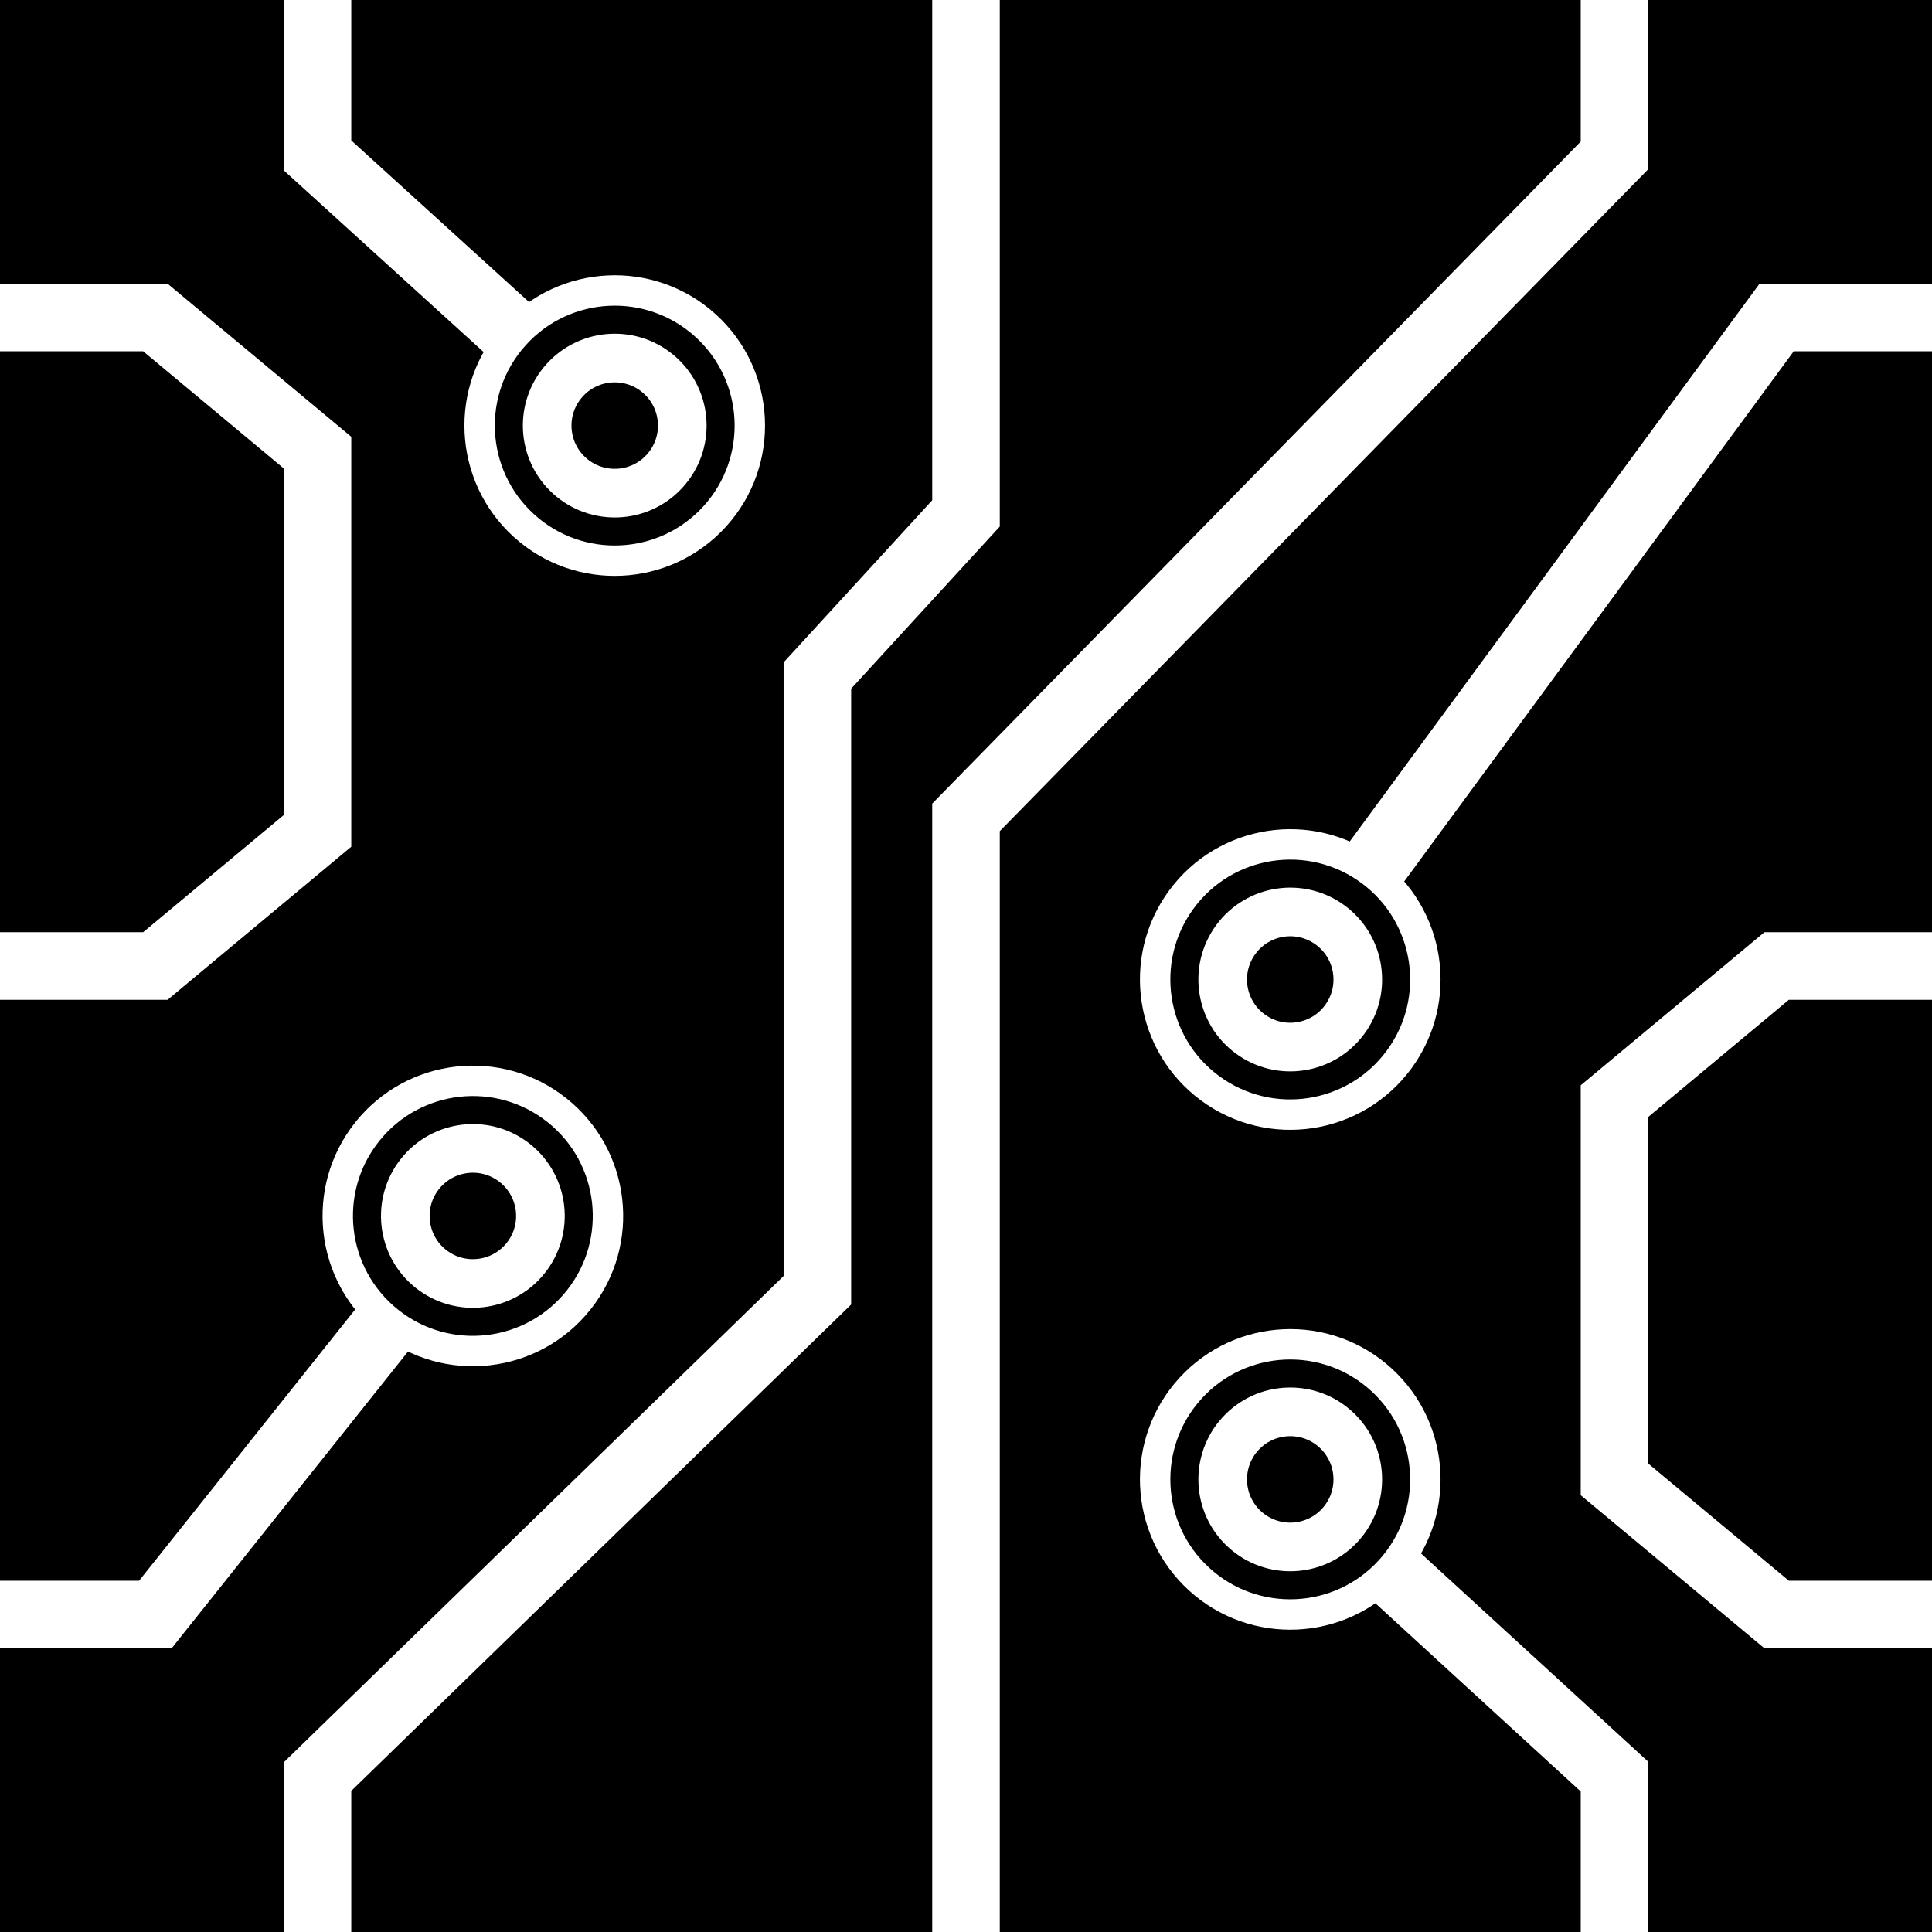 <?xml version="1.0" encoding="UTF-8"?>
<svg
   xmlns:svg="http://www.w3.org/2000/svg"
   xmlns="http://www.w3.org/2000/svg"
   width="256"
   height="256"
   viewBox="0 0 143 143"
   version="1.1"
   id="svg_tile_FF2">
	<defs id="defs">
		<marker
			viewBox="0 0 20 20"
			markerWidth="20"
			markerHeight="20"
			refX="10"
			refY="10"
			orient="auto"
			id="term">
		  <circle cx="10" cy="10" r="2" style="fill:black;stroke:white;stroke-width:0.45"/>
		  <circle cx="10" cy="10" r="1" style="fill:black;stroke:white;stroke-width:0.72"/>
		</marker>
	</defs>
  <path
     style="fill:black;fill-opacity:1;stroke:none"
     d="M 0 0 H 143 V 143 H 0 Z"
     id="tile_bg"/>
  <g style="fill:none;stroke:white;stroke-opacity:1;stroke-width:5">
    <path id="wire_9" d="M   0.0 119.5 H  11.5 L  35.0  90.0" marker-end="url(#term)"/>
    <path id="wire_A" d="M 143.0  23.5 H 131.5 L  95.5  72.5" marker-end="url(#term)"/>
    <path id="wire_B" d="M 143.0 119.5 H 131.5 L 119.5 109.5 V  81.5 L  131.5  71.5 H 143.0"/>
    <path id="wire_C" d="M 119.5 143.0 V 131.5 L  95.5 109.5" marker-end="url(#term)"/>
    <path id="wire_D" d="M  23.5 143.0 V 131.5 L  60.5  95.5 V  50.0 L  71.5  38.0 V   0.0"/>
    <path id="wire_E" d="M  71.5 143.0 V  60.5 L 119.5  11.5 V   0.0"/>
    <path id="wire_F" d="M   0.0  23.5 H  11.5 L  23.5  33.5 V  61.5 L  11.5  71.5 H  0.0"/>
    <path id="wire_G" d="M  23.5   0.0 V  11.5 L  45.5  31.5" marker-end="url(#term)"/>
	</g>
</svg>
